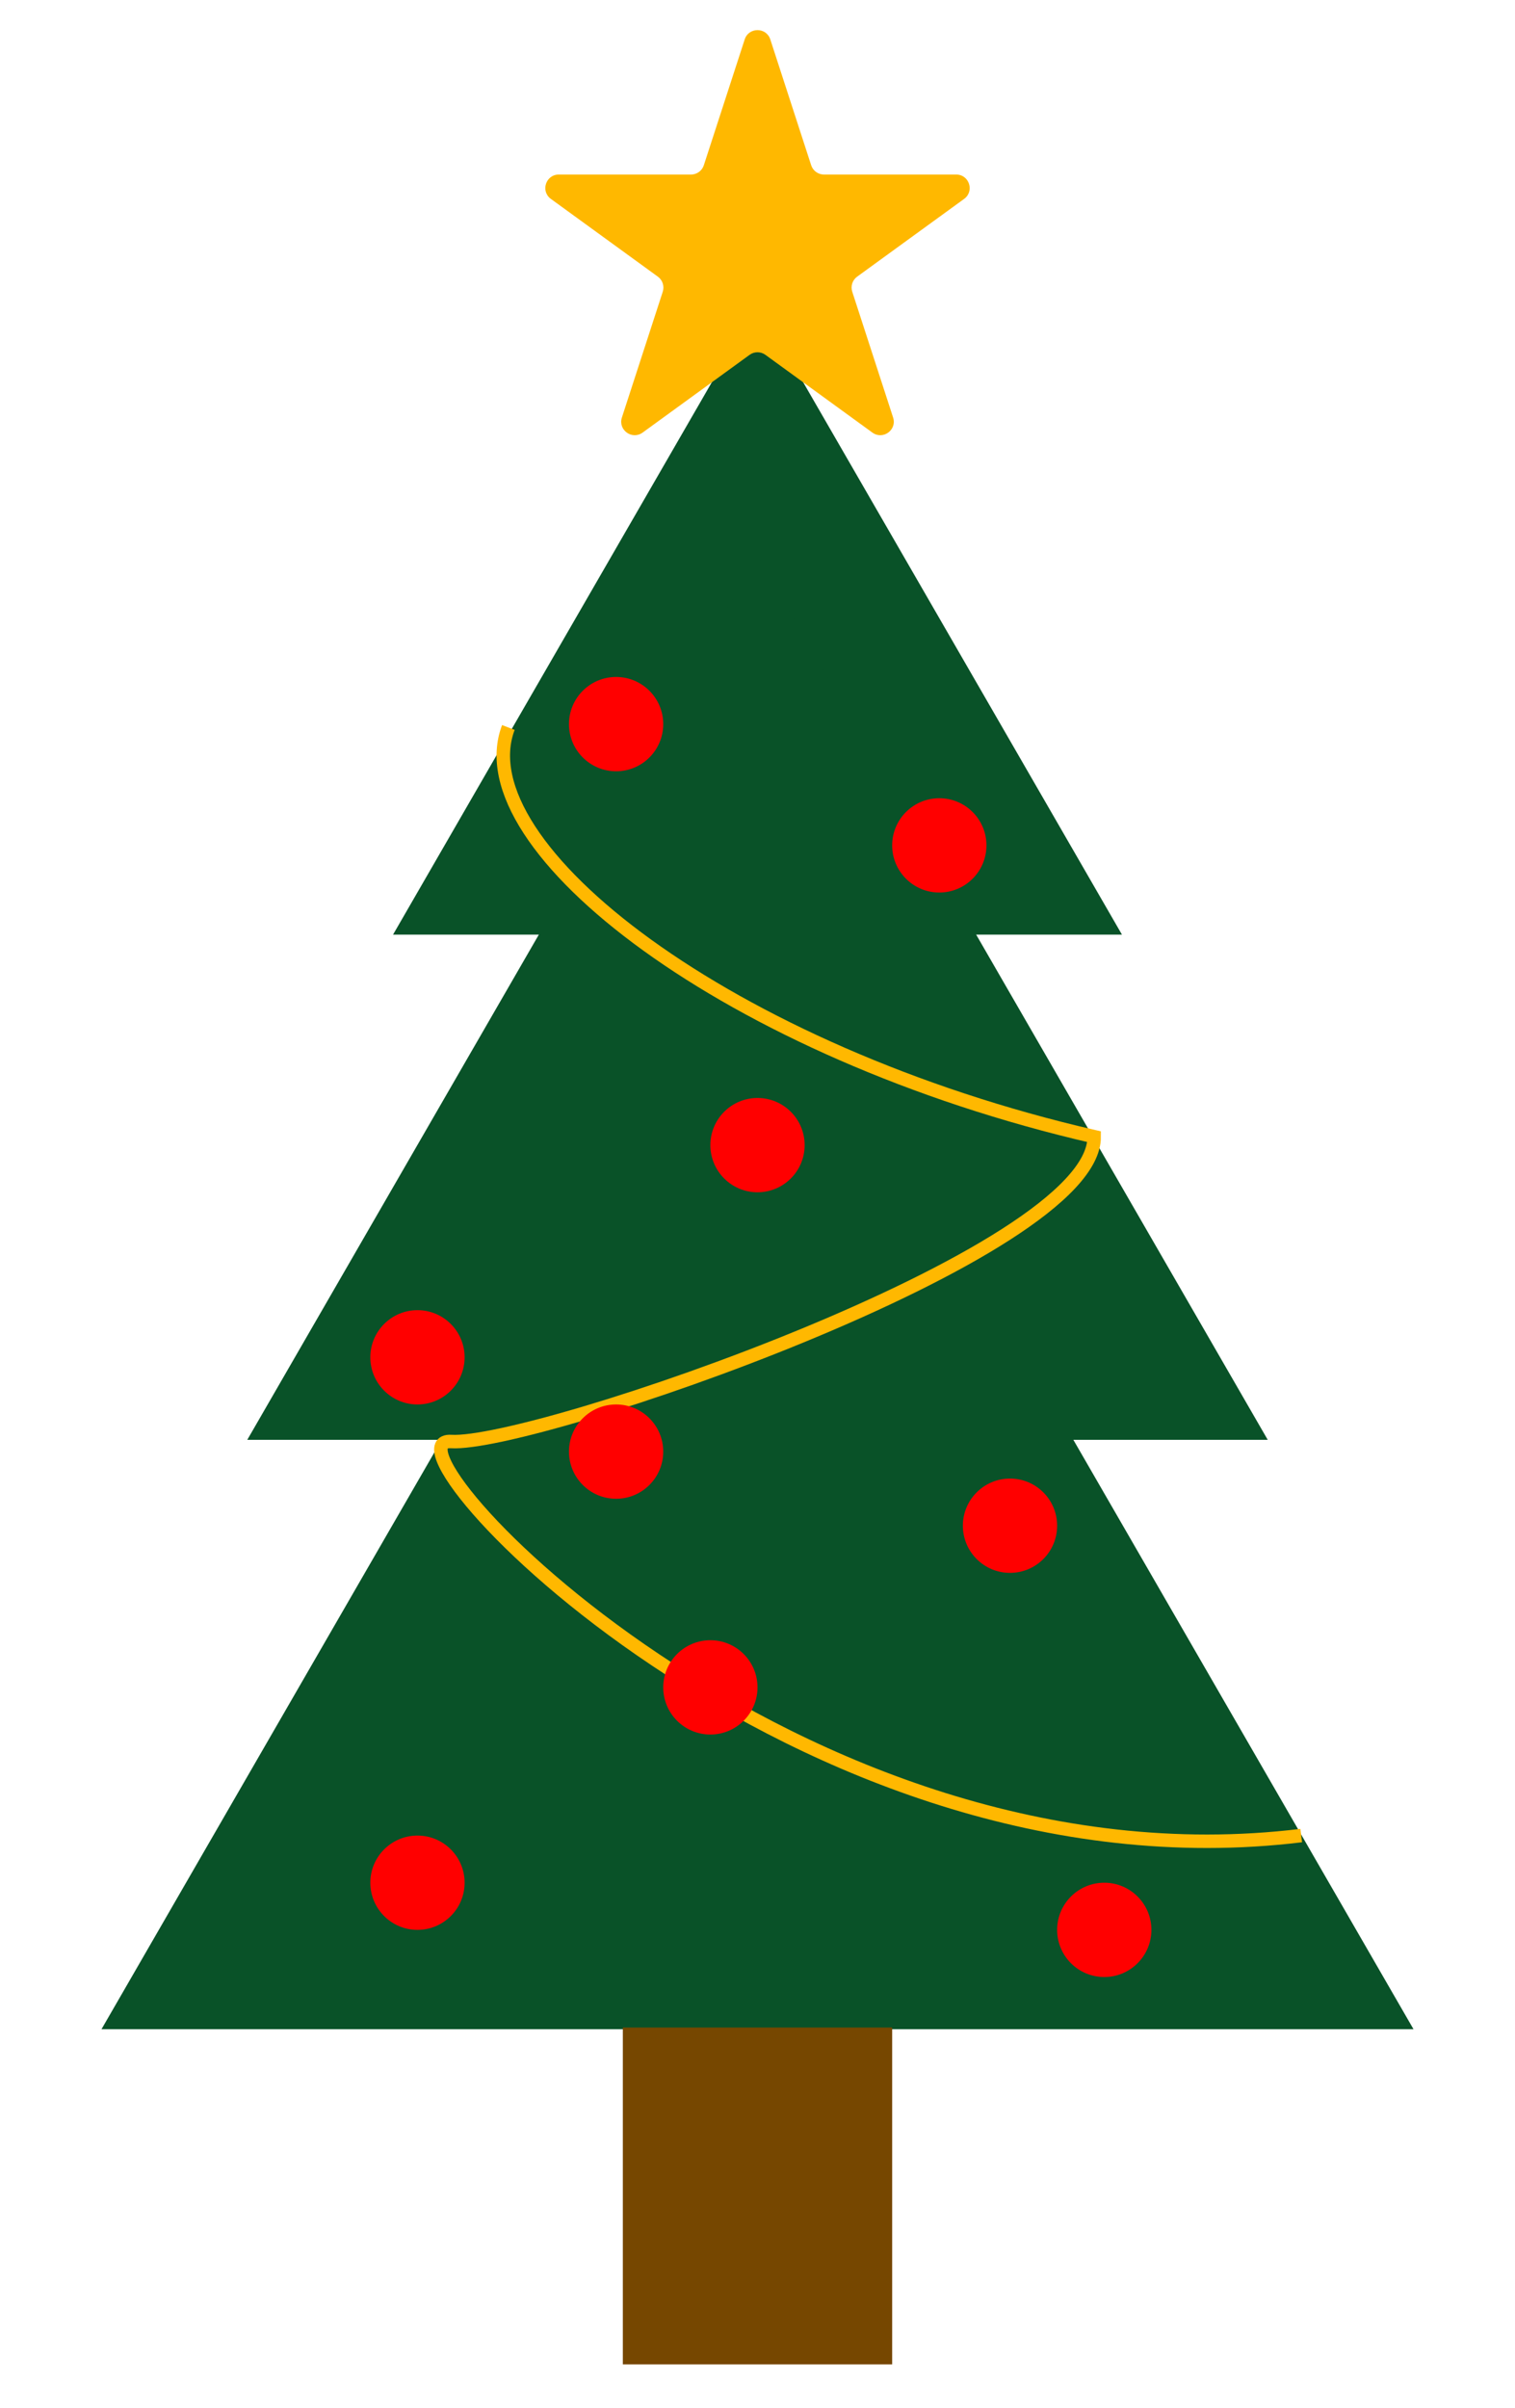 <svg width="450" height="715" viewBox="0 0 450 715" fill="none" xmlns="http://www.w3.org/2000/svg">
<path d="M225 90L333.253 277.5H116.747L225 90Z" fill="#095228"/>
<path d="M225 265L419.856 602.5H30.144L225 265Z" fill="#095228"/>
<path d="M225 165L376.554 427.5H73.446L225 165Z" fill="#095228"/>
<rect x="185" y="602" width="80" height="100" fill="#764700"/>
<path d="M151 216C137.489 251.313 216.53 312.505 325 337.5C325.319 372.338 158.5 429.5 134 428C109.5 426.5 236.135 563.34 386.5 545" stroke="#FFB800" stroke-width="4"/>
<path d="M221.196 11.708C222.393 8.023 227.607 8.023 228.804 11.708L240.94 49.06C241.476 50.708 243.012 51.824 244.745 51.824H284.019C287.893 51.824 289.505 56.782 286.37 59.06L254.596 82.144C253.195 83.163 252.608 84.968 253.143 86.617L265.28 123.968C266.477 127.653 262.259 130.718 259.124 128.44L227.351 105.356C225.949 104.337 224.051 104.337 222.649 105.356L190.876 128.44C187.741 130.718 183.523 127.653 184.72 123.968L196.857 86.617C197.392 84.968 196.805 83.163 195.404 82.144L163.63 59.06C160.495 56.782 162.107 51.824 165.981 51.824H205.255C206.988 51.824 208.524 50.708 209.06 49.06L221.196 11.708Z" fill="#FFB800"/>
<circle cx="279" cy="251" r="14" fill="#FF0000"/>
<circle cx="183" cy="215" r="14" fill="#FF0000"/>
<circle cx="225" cy="340" r="14" fill="#FF0000"/>
<circle cx="300" cy="453" r="14" fill="#FF0000"/>
<circle cx="124" cy="559" r="14" fill="#FF0000"/>
<circle cx="211" cy="501" r="14" fill="#FF0000"/>
<circle cx="124" cy="403" r="14" fill="#FF0000"/>
<circle cx="183" cy="431" r="14" fill="#FF0000"/>
<circle cx="328" cy="573" r="14" fill="#FF0000"/>
</svg>
